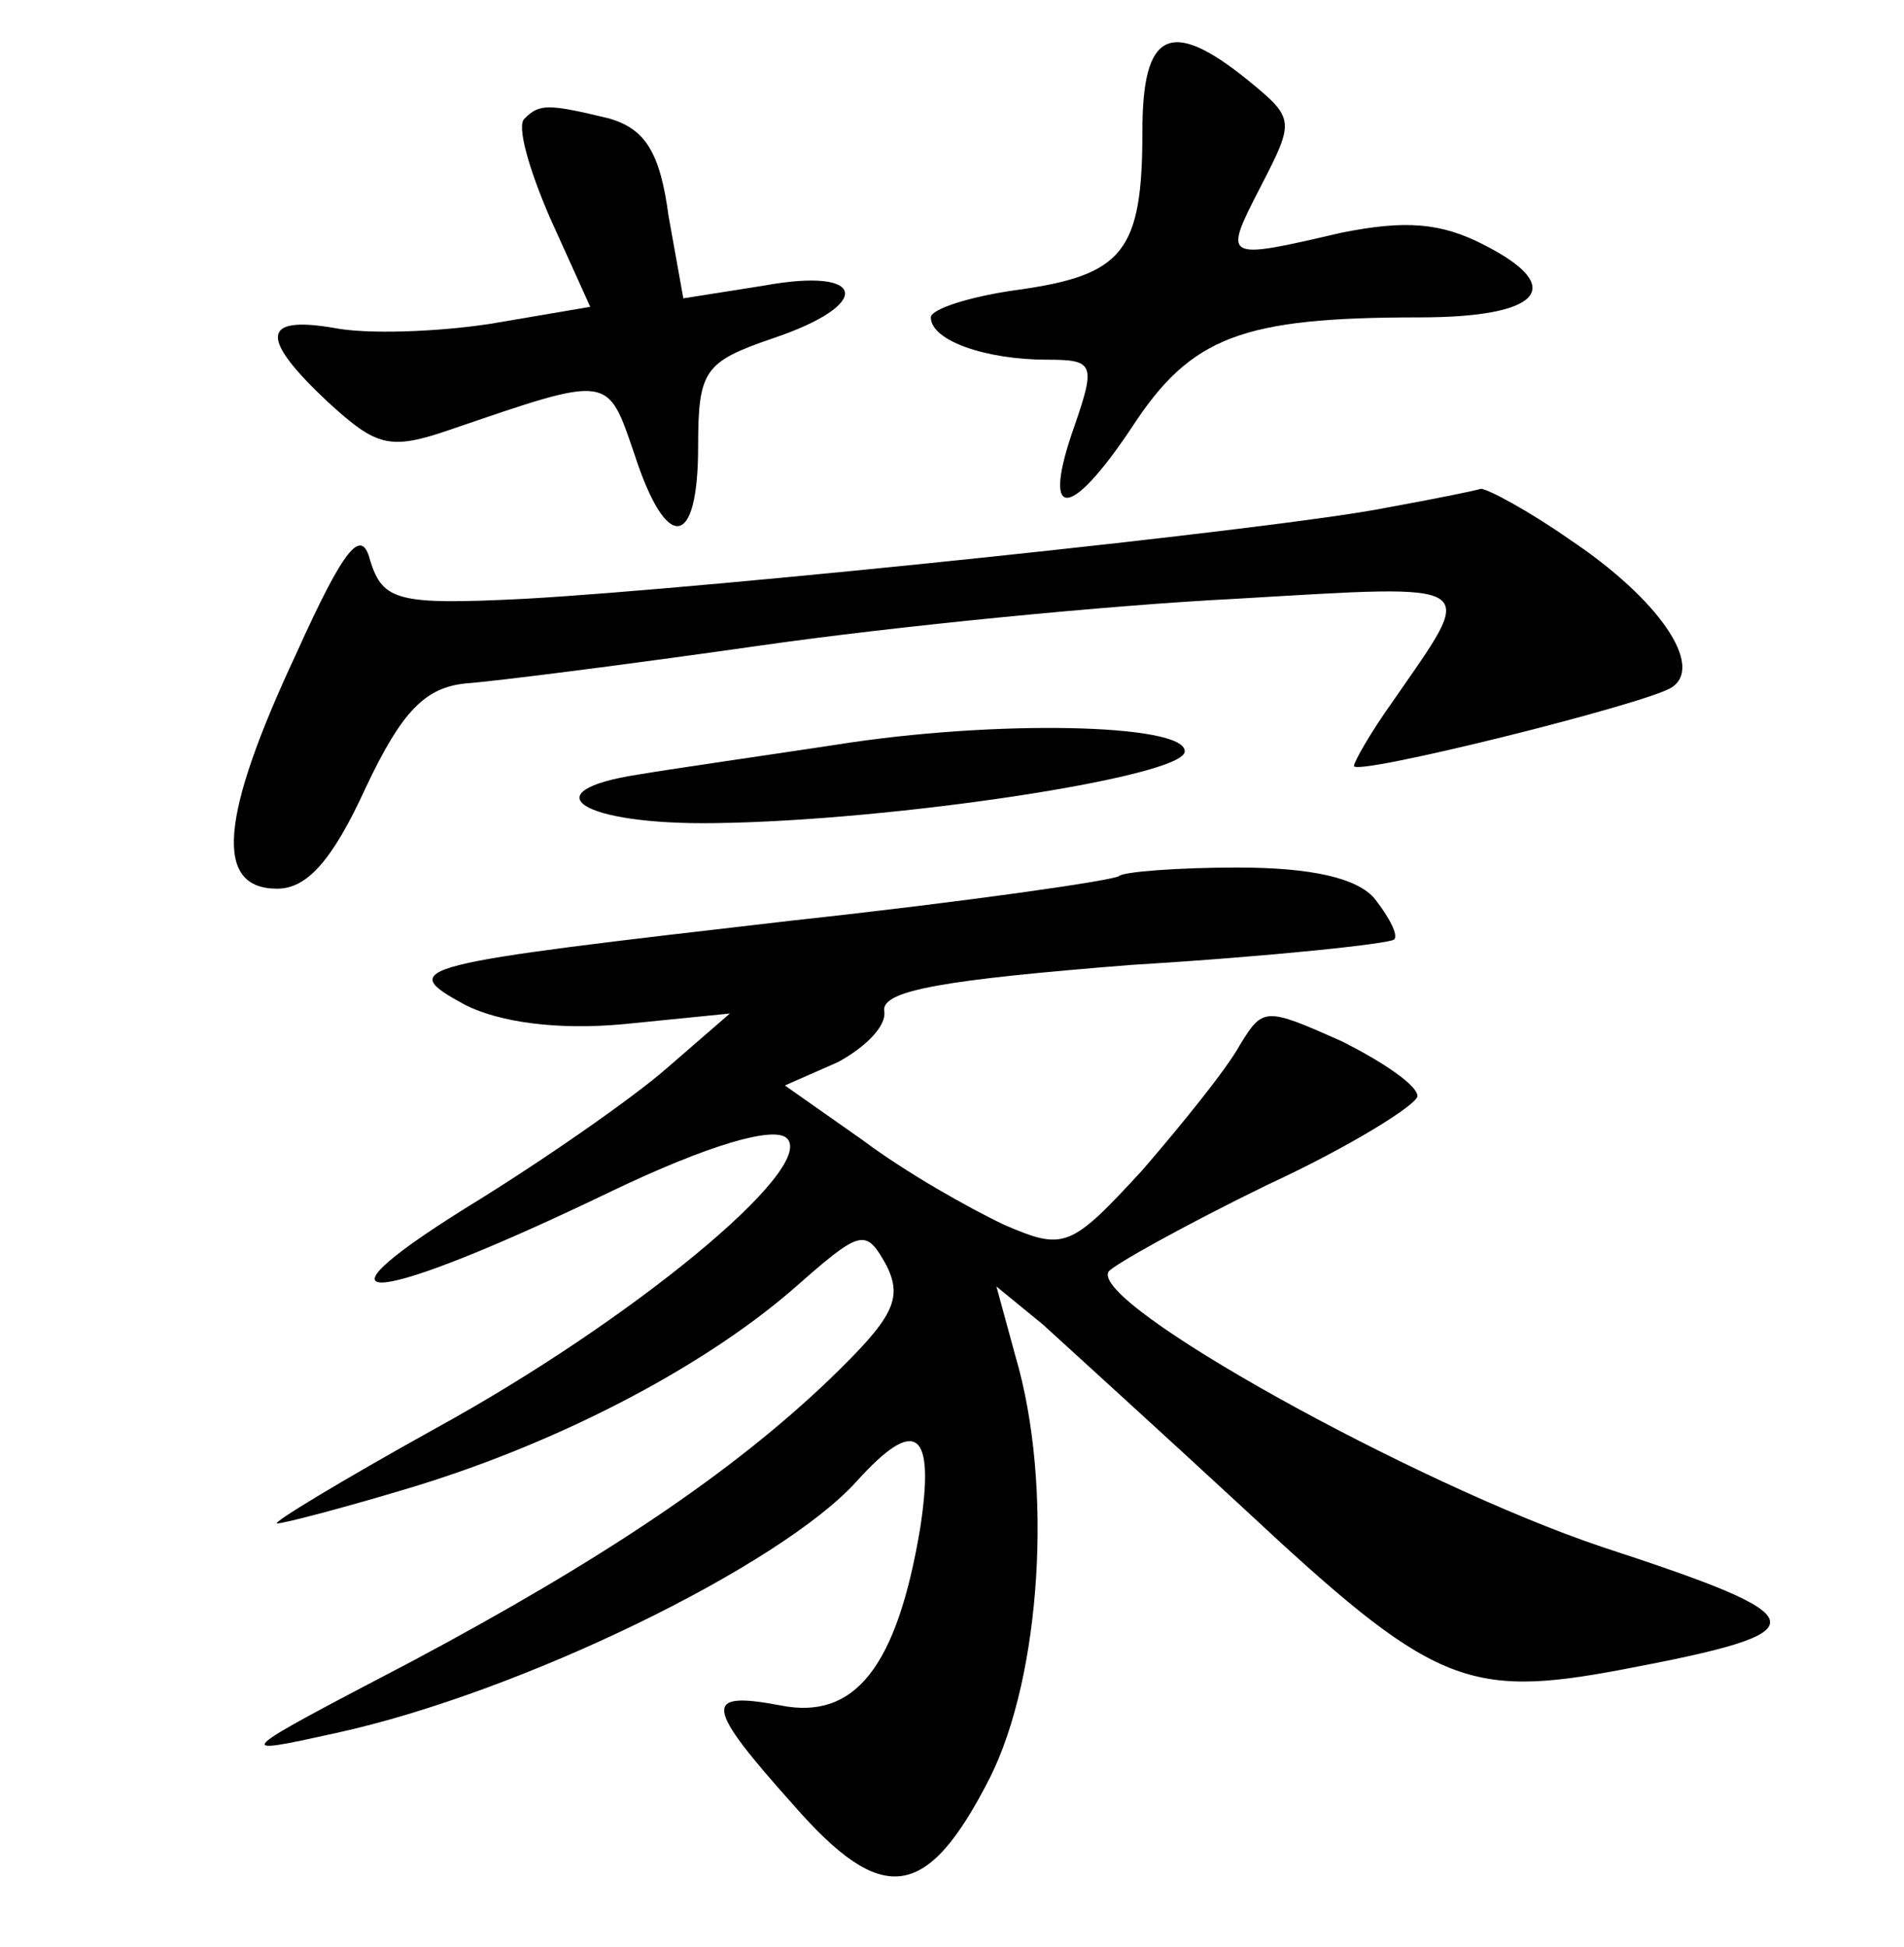 <?xml version="1.0" standalone="no"?>
<!DOCTYPE svg PUBLIC "-//W3C//DTD SVG 20010904//EN"
 "http://www.w3.org/TR/2001/REC-SVG-20010904/DTD/svg10.dtd">
<svg version="1.0" xmlns="http://www.w3.org/2000/svg"
 width="90pt" height="92pt" viewBox="0 0 90 92"
 preserveAspectRatio="xMidYMid meet">
<g transform="translate(0,92) scale(0.1,-0.1)"
fill="#000000" stroke="none">
<path d="M540 858 c0 -57 -9 -68 -59 -75 -22 -3 -41 -9 -41 -13 0 -11 26 -20
55 -20 22 0 23 -2 13 -31 -16 -45 -3 -46 27 -1 28 43 52 52 136 52 57 0 70 14
31 34 -21 11 -38 12 -68 6 -56 -13 -56 -13 -38 22 16 31 16 32 -6 50 -37 30
-50 23 -50 -24z"/>
<path d="M248 864 c-4 -3 2 -24 12 -47 l19 -42 -47 -8 c-26 -4 -59 -5 -74 -2
-35 6 -35 -5 -3 -35 23 -21 29 -23 58 -13 76 26 74 26 87 -12 15 -46 30 -45
30 4 0 36 3 40 35 51 48 16 45 34 -4 25 l-38 -6 -7 39 c-4 30 -11 41 -28 46
-29 7 -33 7 -40 0z"/>
<path d="M655 680 c-50 -10 -318 -38 -407 -43 -60 -3 -67 -1 -73 18 -4 16 -12
7 -35 -44 -36 -77 -39 -111 -9 -111 14 0 26 13 42 48 17 36 28 47 47 49 14 1
77 9 140 18 63 9 164 19 224 22 119 7 114 9 74 -49 -10 -14 -18 -28 -18 -30 0
-5 137 29 150 37 16 10 -6 42 -48 70 -20 14 -39 24 -42 24 -3 -1 -23 -5 -45
-9z"/>
<path d="M395 568 c-33 -5 -75 -11 -93 -14 -52 -8 -27 -24 36 -23 84 1 223 22
222 34 0 13 -90 15 -165 3z"/>
<path d="M529 506 c-2 -2 -71 -12 -154 -21 -182 -21 -188 -22 -155 -40 16 -8
43 -12 75 -9 l50 5 -30 -26 c-16 -14 -59 -44 -95 -66 -80 -50 -43 -46 69 8 46
22 77 31 83 25 14 -14 -73 -86 -166 -137 -45 -25 -78 -45 -75 -45 3 0 30 7 60
16 71 21 140 57 183 94 33 29 35 30 45 12 8 -16 3 -25 -27 -54 -46 -44 -107
-85 -197 -133 -86 -45 -86 -45 -36 -34 87 19 210 79 246 119 28 31 37 24 30
-22 -11 -66 -31 -91 -66 -84 -37 7 -36 0 6 -47 42 -48 63 -46 93 13 24 48 30
138 12 199 l-9 33 22 -18 c12 -11 55 -50 95 -87 89 -83 105 -90 179 -76 95 18
94 24 -10 58 -89 30 -242 115 -233 130 2 3 36 22 75 41 39 18 71 38 71 42 0 5
-16 16 -36 26 -36 16 -37 16 -48 -2 -6 -11 -27 -37 -46 -59 -34 -37 -37 -38
-65 -26 -17 8 -47 25 -67 40 l-37 26 25 11 c13 7 23 17 22 24 -2 10 29 15 117
22 66 4 122 10 124 12 2 2 -2 10 -9 19 -8 10 -30 15 -65 15 -28 0 -54 -2 -56
-4z"/>
</g>
</svg>
